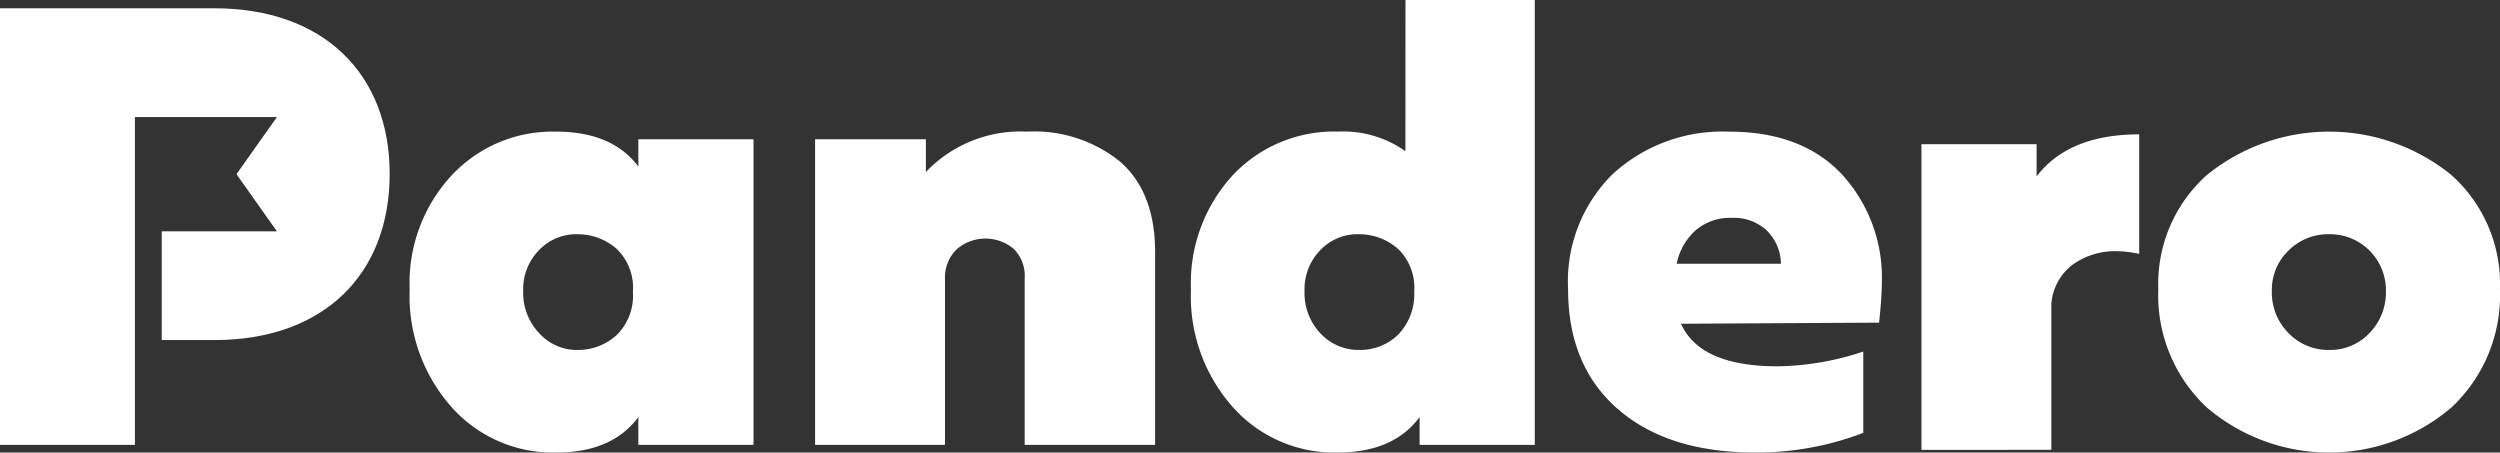 <svg xmlns="http://www.w3.org/2000/svg" width="193.349" height="35" viewBox="0 0 193.349 35">
  <rect x="0" y="0" width="193.349" height="35" fill="#333333" stroke="none"/>
  <g id="Group_1459" data-name="Group 1459" transform="translate(-114 -4007)">
    <path id="Path_204" data-name="Path 204" d="M257.341,253.832h8.907v23.637h-8.907v-2.153q-2.027,2.746-6.374,2.745a10.5,10.5,0,0,1-8.082-3.526,12.928,12.928,0,0,1-3.23-9.094,12.246,12.246,0,0,1,3.23-8.8,10.676,10.676,0,0,1,8.082-3.4q4.347,0,6.374,2.7Zm-4.6,16.294a4.417,4.417,0,0,0,2.933-1.161,4.285,4.285,0,0,0,1.246-3.356,4.166,4.166,0,0,0-1.246-3.292,4.543,4.543,0,0,0-2.976-1.139,3.971,3.971,0,0,0-3.017,1.206,4.3,4.3,0,0,0-1.246,3.184,4.539,4.539,0,0,0,1.267,3.293A3.929,3.929,0,0,0,252.74,270.125Z" transform="translate(-93.971 3763.939)" fill="#fff"/>
    <path id="Path_205" data-name="Path 205" d="M342.253,253.242a10.532,10.532,0,0,1,7.26,2.363q2.659,2.365,2.659,6.964v14.9H342.084V264.594a2.933,2.933,0,0,0-.864-2.3,3.4,3.4,0,0,0-4.411.061,3.053,3.053,0,0,0-.887,2.322v12.789H325.875V253.832h8.568v2.533A10.086,10.086,0,0,1,342.253,253.242Z" transform="translate(-148.836 3763.939)" fill="#fff"/>
    <path id="Path_206" data-name="Path 206" d="M422.4,225.246H432.4v34.408h-8.907V257.5q-2.025,2.745-6.373,2.745a10.5,10.5,0,0,1-8.084-3.526,12.88,12.88,0,0,1-3.227-9.054,12.349,12.349,0,0,1,3.208-8.842,10.755,10.755,0,0,1,8.187-3.4,8.3,8.3,0,0,1,5.191,1.519Zm-3.545,27.065a4.2,4.2,0,0,0,2.933-1.14,4.477,4.477,0,0,0,1.287-3.378,4.166,4.166,0,0,0-1.244-3.292,4.543,4.543,0,0,0-2.977-1.139,3.975,3.975,0,0,0-3.018,1.206,4.311,4.311,0,0,0-1.244,3.184,4.549,4.549,0,0,0,1.224,3.272A4.022,4.022,0,0,0,418.85,252.311Z" transform="translate(-199.7 3781.754)" fill="#fff"/>
    <path id="Path_207" data-name="Path 207" d="M510.263,264.975q0,1.057-.21,3.039l-15.321.085q1.477,3.291,7.471,3.292a21.694,21.694,0,0,0,6.627-1.141v6.29a23.171,23.171,0,0,1-8.358,1.52q-6.754,0-10.616-3.356T486,265.4a11.637,11.637,0,0,1,3.461-8.885,12.548,12.548,0,0,1,8.99-3.271q5.615,0,8.717,3.29A11.814,11.814,0,0,1,510.263,264.975Zm-8.9-4.093a3.744,3.744,0,0,0-2.7-.972,4.108,4.108,0,0,0-2.786.951,4.717,4.717,0,0,0-1.478,2.595h8.063A3.682,3.682,0,0,0,501.359,260.882Z" transform="translate(-250.725 3763.939)" fill="#fff"/>
    <path id="Path_208" data-name="Path 208" d="M570.062,257.071q2.49-3.25,7.935-3.251v9.245a8.49,8.49,0,0,0-1.772-.21,5.637,5.637,0,0,0-3.335,1.013,4.186,4.186,0,0,0-1.688,3.082v11.269H561.157V254.581h8.905Z" transform="translate(-298.552 3763.571)" fill="#fff"/>
    <path id="Path_209" data-name="Path 209" d="M634.2,274.578a14.576,14.576,0,0,1-18.91,0,11.87,11.87,0,0,1-3.756-9.137,11.283,11.283,0,0,1,3.756-8.844,15,15,0,0,1,18.91,0,11.285,11.285,0,0,1,3.756,8.844A11.872,11.872,0,0,1,634.2,274.578Zm-12.6-5.761a4.249,4.249,0,0,0,3.144,1.308,4.181,4.181,0,0,0,3.126-1.308,4.5,4.5,0,0,0,1.265-3.251,4.324,4.324,0,0,0-4.391-4.39,4.312,4.312,0,0,0-3.144,1.267,4.213,4.213,0,0,0-1.286,3.123A4.455,4.455,0,0,0,621.6,268.817Z" transform="translate(-330.611 3763.939)" fill="#fff"/>
    <path id="Path_210" data-name="Path 210" d="M173.949,244.254h-8.91v8.412H169.1c8.5,0,13.569-5.116,13.569-12.852,0-7.693-5.073-12.809-13.569-12.809H152.532v33.768h10.434V235.418h10.984l-3.129,4.419Z" transform="translate(-38.532 3780.635)" fill="#fff"/>
  </g>
</svg>
